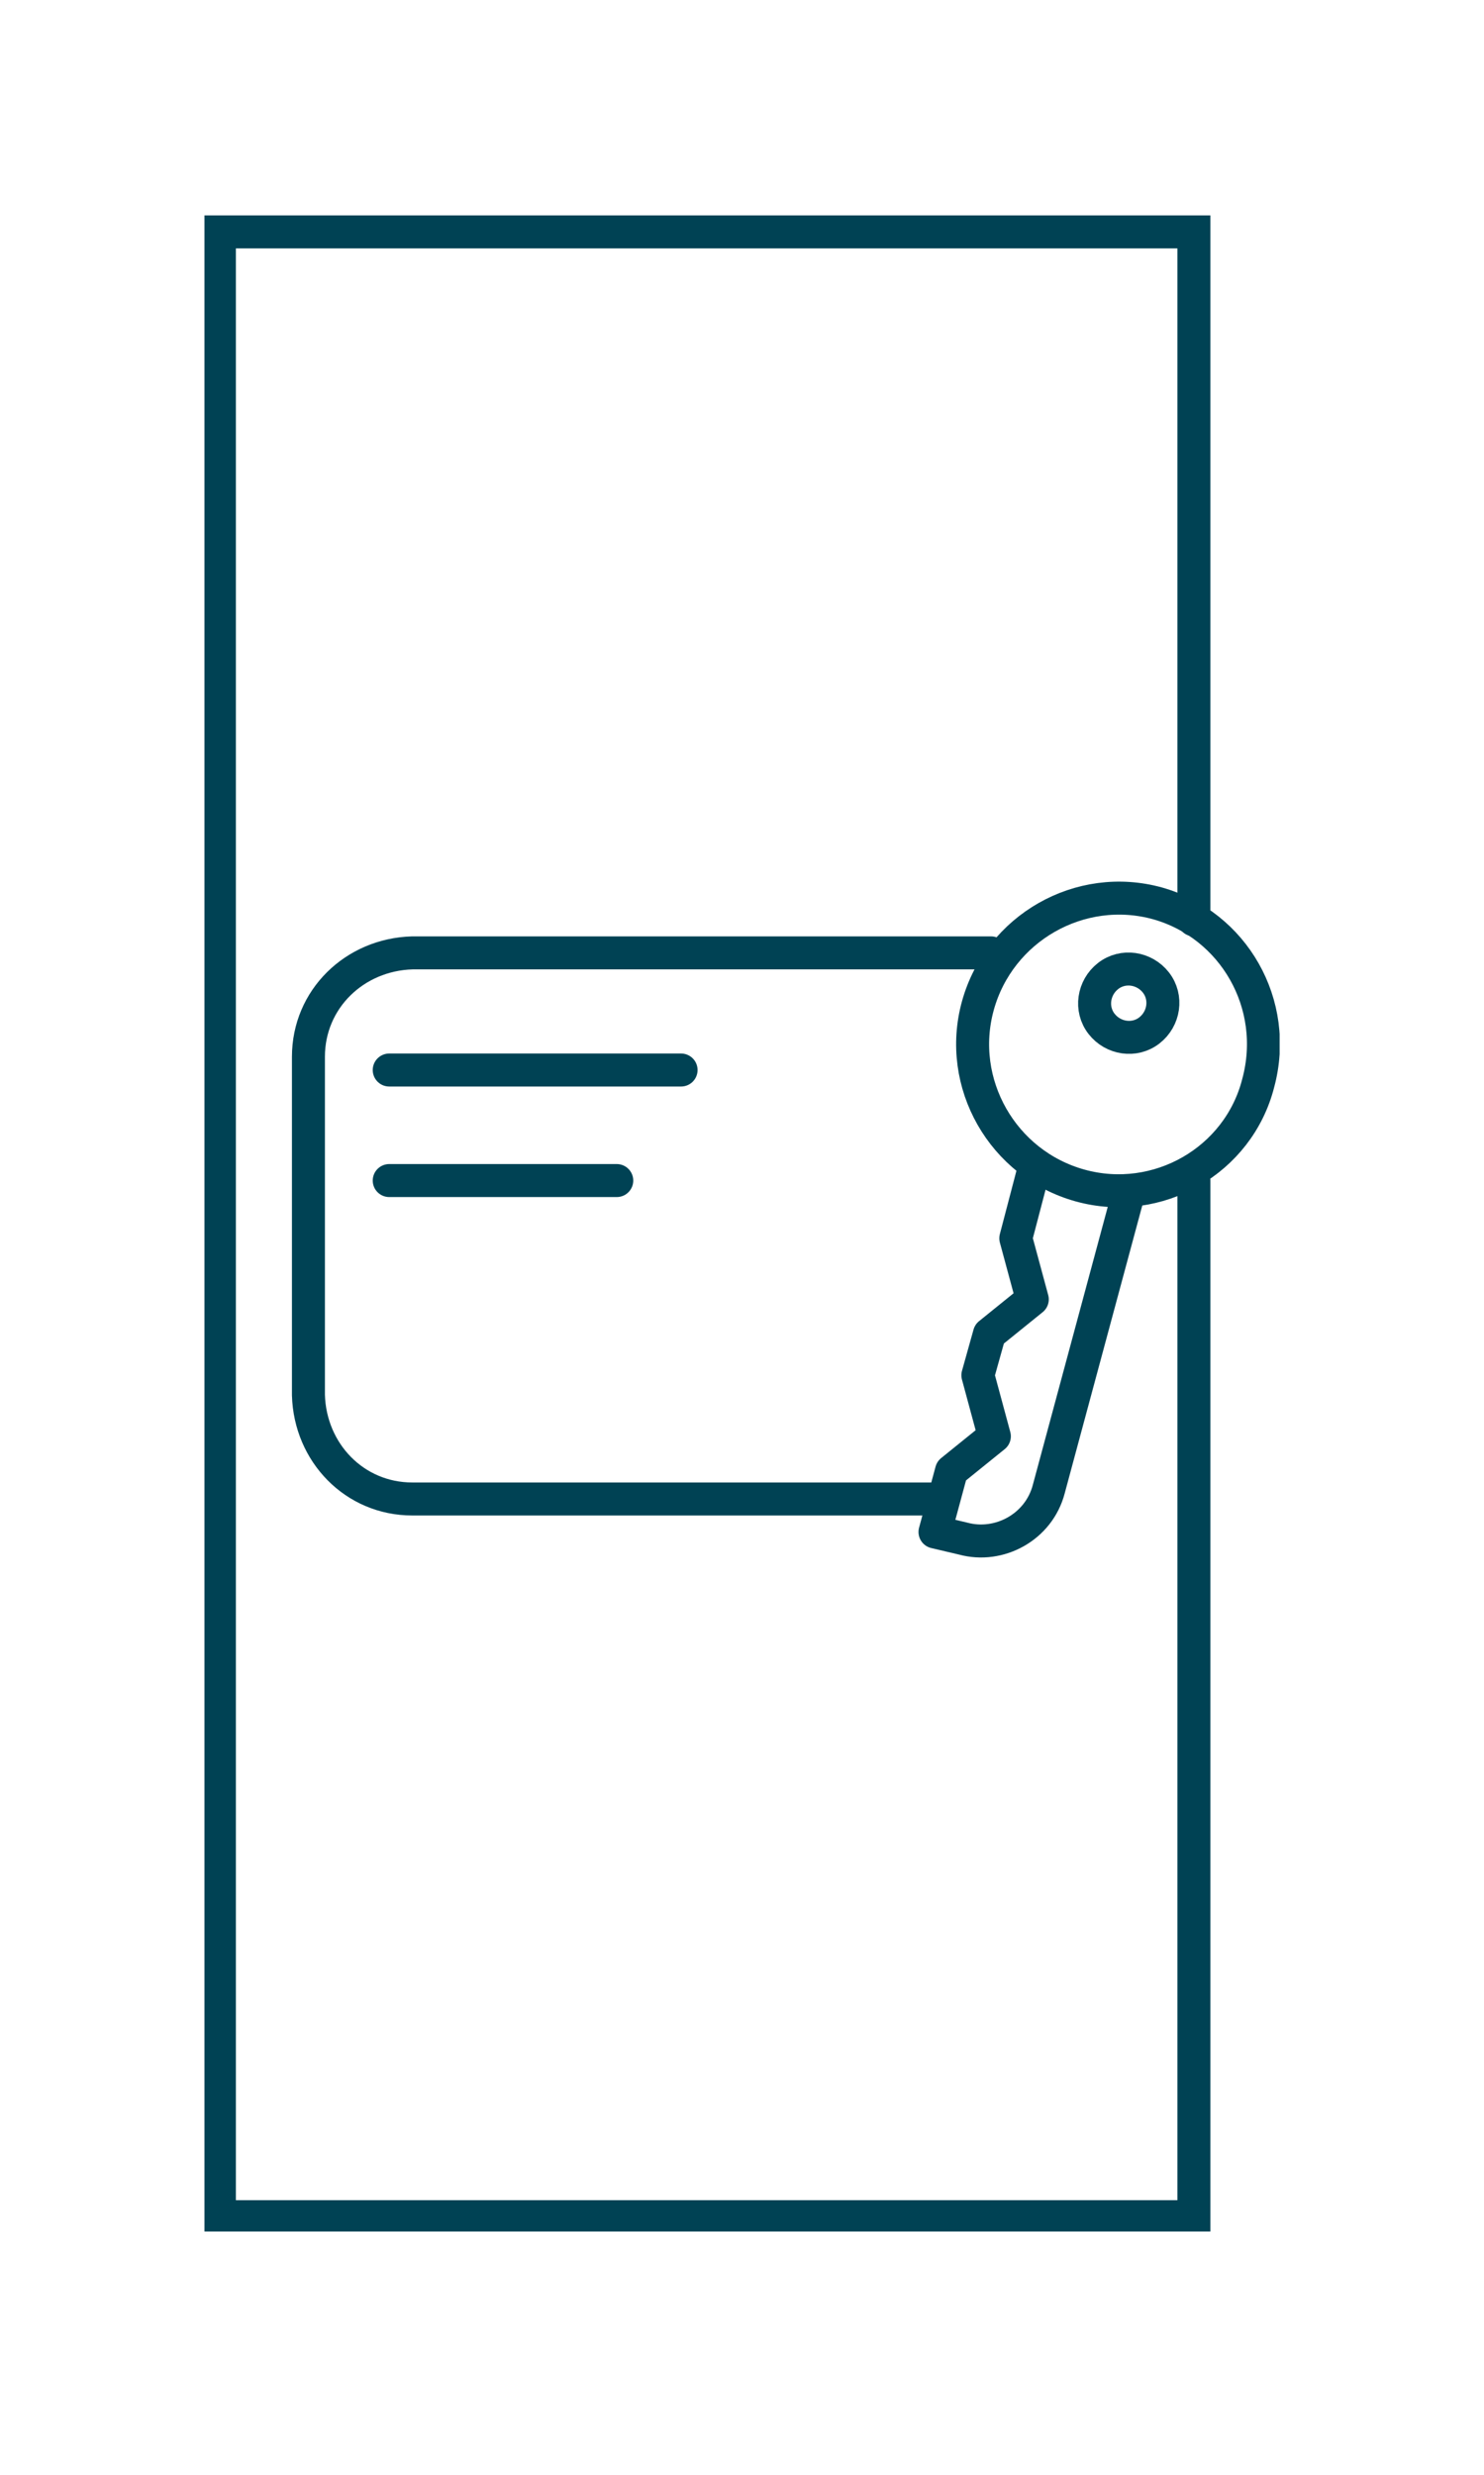 <svg xmlns="http://www.w3.org/2000/svg" xmlns:xlink="http://www.w3.org/1999/xlink" viewBox="0 0 90 150"><symbol id="c" viewBox="-32.7 -61.2 65.3 122.3"><path fill="none" stroke="#004254" stroke-linecap="round" stroke-linejoin="round" stroke-width="2" d="M12.1 16.7H-20c-3.5 0-6.2-2.8-6.3-6.3v-20.5c0-3.5 2.8-6.2 6.3-6.3h35.1"/><path fill="none" stroke="#004254" stroke-linecap="round" stroke-linejoin="round" stroke-width="2" d="M31.3-8.5C30.1-3.8 25.2-1 20.5-2.3c-4.7-1.3-7.5-6.2-6.2-10.9 1.3-4.7 6.2-7.5 10.9-6.2 0 0 0 0 0 0 4.6 1.3 7.4 6.1 6.1 10.9z"/><path fill="none" stroke="#004254" stroke-linecap="round" stroke-linejoin="round" stroke-width="2" d="M22.2-15c.9-.7 2.2-.5 2.9.4.7.9.5 2.2-.4 2.9-.9.7-2.2.5-2.9-.4 0 0 0 0 0 0-.7-.9-.5-2.2.4-2.9 0 0 0 0 0 0zM17.7-3.3L16.6.9l1 3.7L15 6.7l-.7 2.5 1 3.7-2.6 2.1-1 3.7 1.7.4c2.2.6 4.6-.7 5.2-3 0 0 0 0 0 0l4.8-17.8M-21.4-2.6h13.8M-21.4-9.3h17.7"/><path fill="none" stroke="#004254" stroke-linecap="round" stroke-miterlimit="10" stroke-width="2" d="M27.4-18.4v-41.7h-59.1v45.3m0-1.8v76.8h59.1V-2.6"/></symbol><defs><path id="a" d="M12.4 13h65.3v122.3H12.4z"/></defs><clipPath id="b"><use overflow="visible" xlink:href="#a"/></clipPath><g clip-path="url(#b)"><use width="65.3" height="122.3" x="-32.7" y="-61.2" overflow="visible" transform="translate(45.005 74.155)" xlink:href="#c"/></g></svg>
